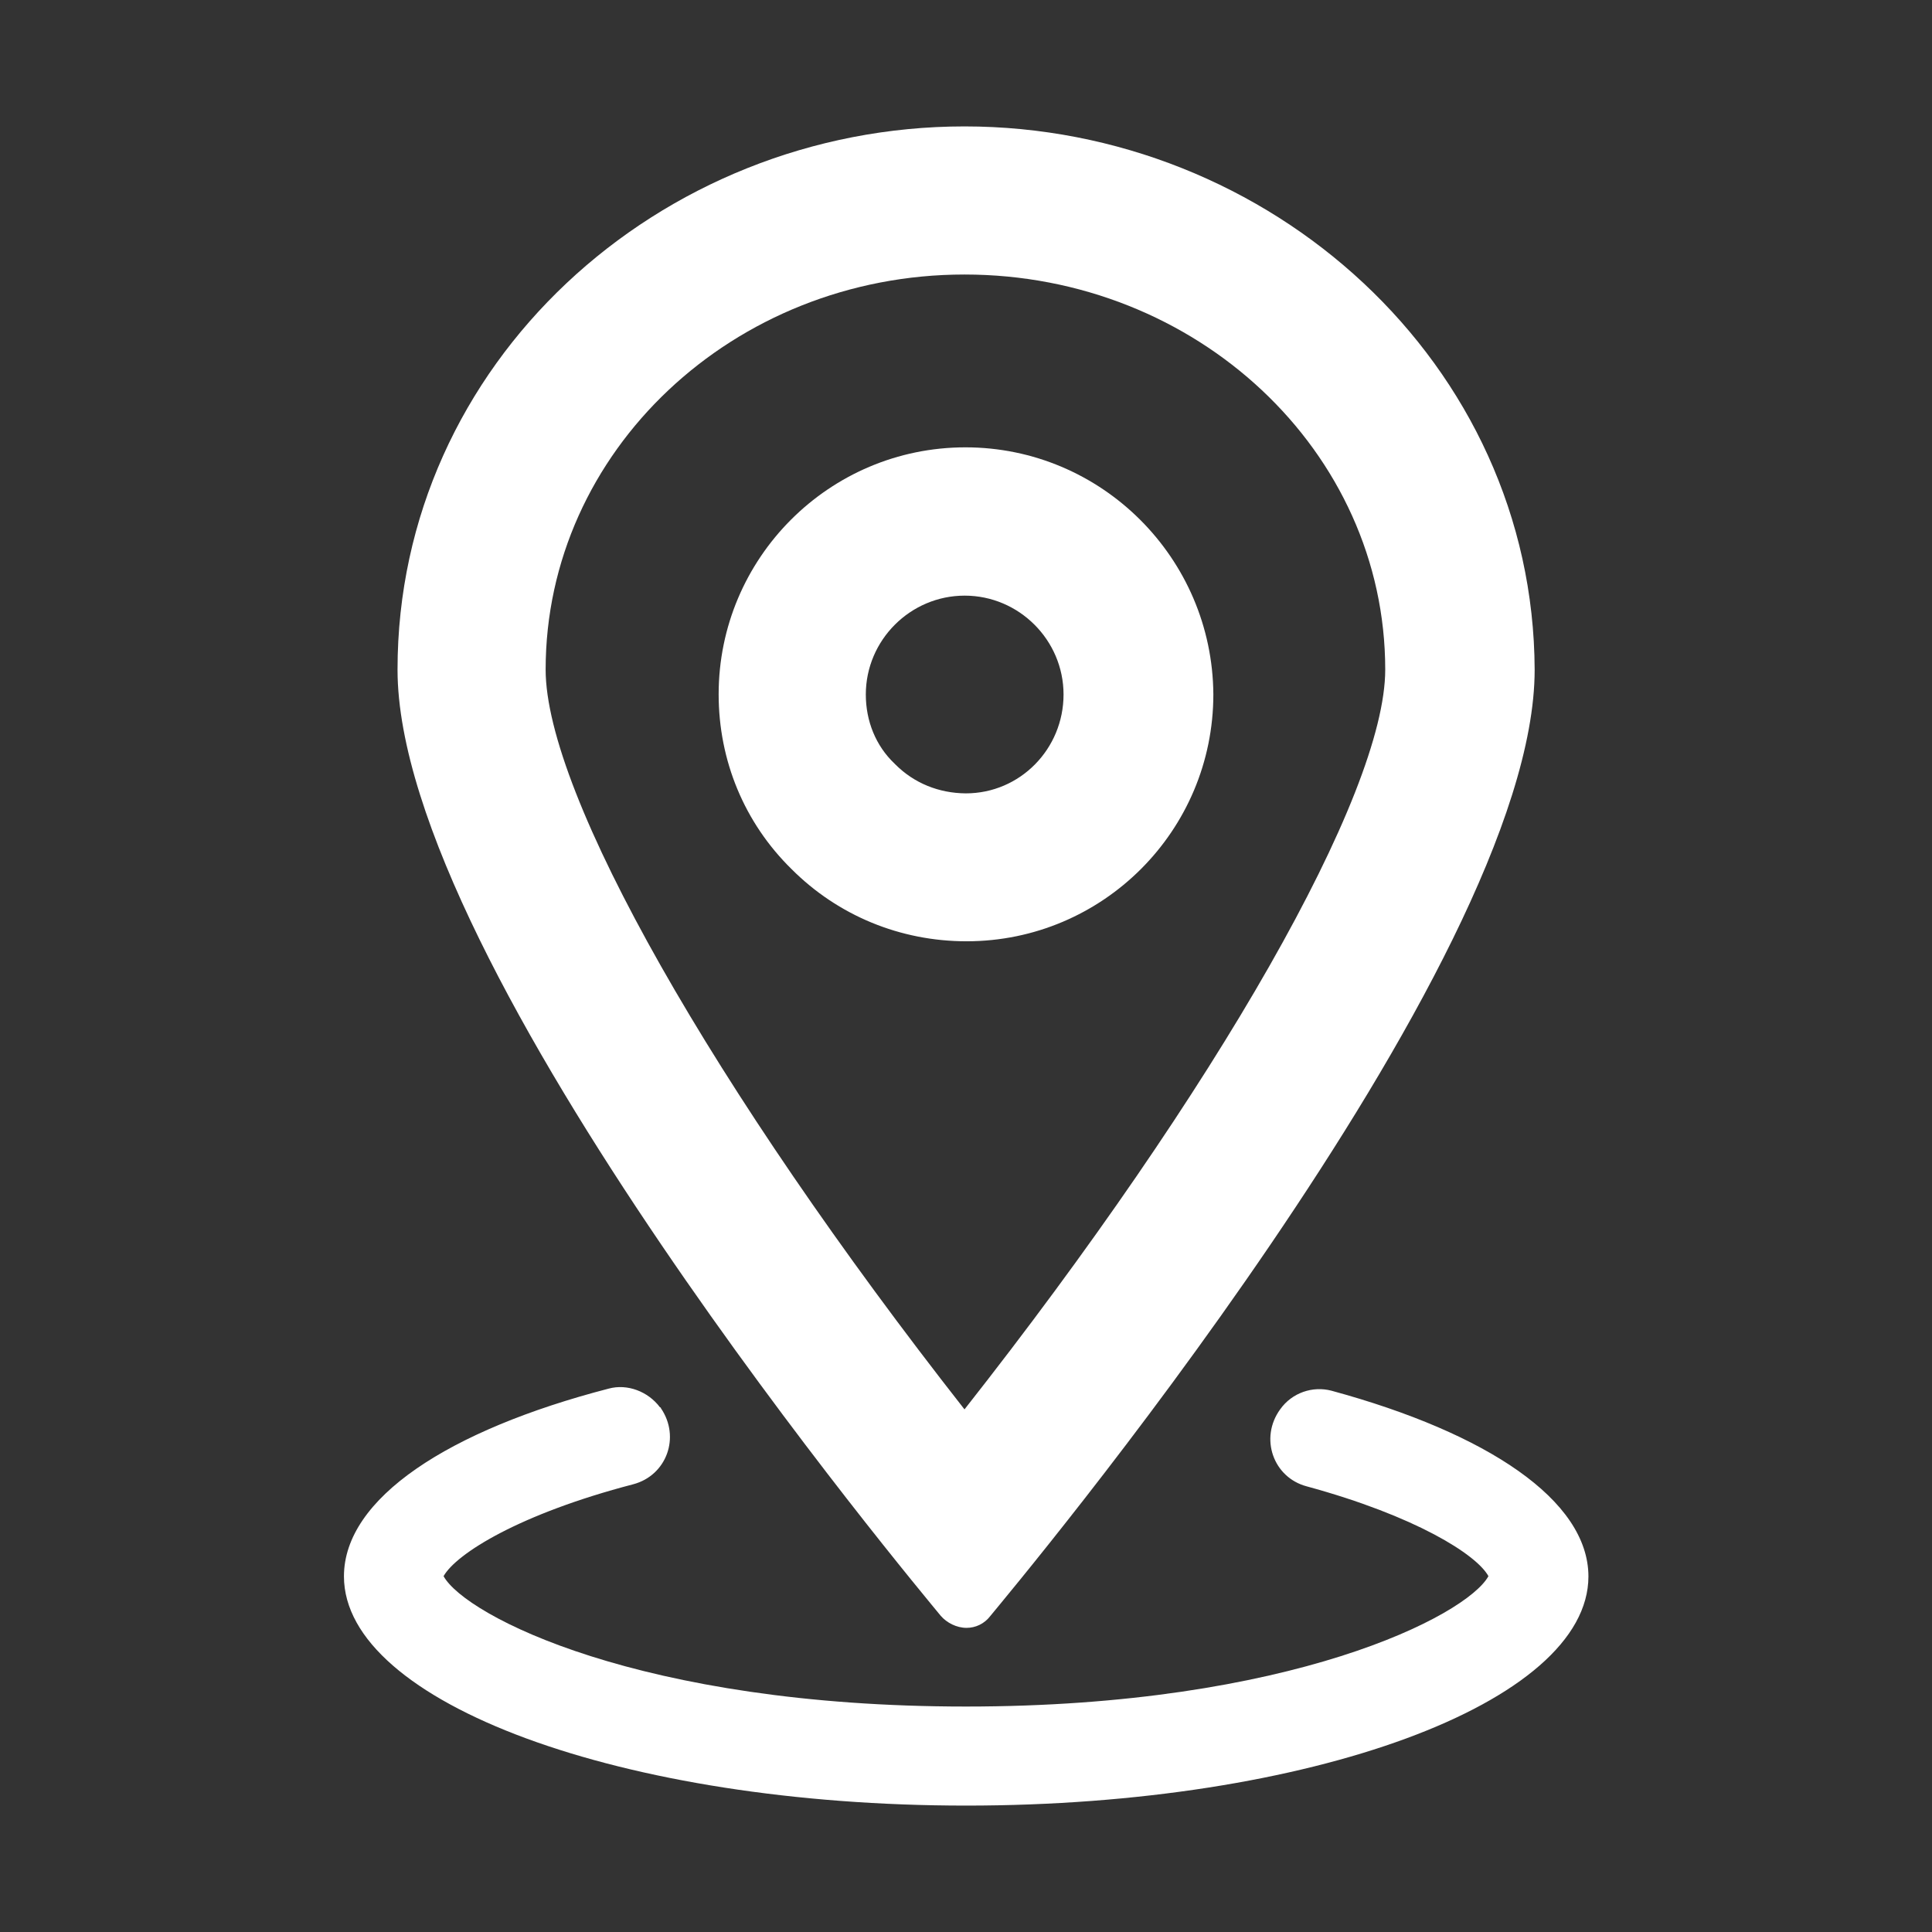 <?xml version="1.0" encoding="utf-8"?>
<!-- Generator: Adobe Illustrator 19.0.0, SVG Export Plug-In . SVG Version: 6.00 Build 0)  -->
<svg version="1.1" id="图层_1" xmlns="http://www.w3.org/2000/svg" xmlns:xlink="http://www.w3.org/1999/xlink" x="0px" y="0px"
	 viewBox="0 0 1024 1024" style="enable-background:new 0 0 1024 1024;" xml:space="preserve">
<rect x="0" y="0" width="1024" height="1024" fill="#333333" stroke="none"/>
<g>
	<path d="M705.7,737.1c-9.9-2.6-20.9,1-27.2,9.9c-11,15.2-3.7,36.1,14.1,40.8c57.6,15.7,90,36.1,96.3,47.6
		c-11.5,20.9-104.7,69.1-276.9,69.1c-172.8,0-265.4-48.2-276.9-69.1c6.8-12,40.3-33,100.5-48.7c17.8-4.7,25.1-25.1,14.7-40.3
		c0,0,0-0.5-0.5-0.5c-6.3-8.4-17.3-12.6-27.2-9.9c-84.8,22-140.3,58.1-140.3,99.5c0,67,147.6,121.5,329.8,121.5
		s329.8-54.4,329.8-121.5C841.8,795.2,788.4,759.6,705.7,737.1z" fill="white"/>
	<path d="M512.3,862.8c4.7,0,9.4-2.1,12.6-6.3c11.5-14.1,288.5-344,288.5-501.5C812.8,192.6,673,67,511.2,67
		c-161.8,0-300.5,125.6-300.5,287.9c0,157.6,276.4,487.4,287.9,501.5C501.8,860.1,507,862.8,512.3,862.8z M511.2,145.5
		c123,0,223,93.7,223,209.4c0,66-89.5,222.5-223,392.1c-133-169.6-222-326.2-222-392.1C289.2,239.2,388.7,145.5,511.2,145.5z" fill="white"/>
	<path d="M643.1,368c-0.5-72.2-59.2-130.9-131.4-130.9S380.9,295.8,380.9,368c0,35.1,13.6,68.1,38.7,92.7
		c24.6,24.6,57.6,38.2,92.7,38.2C584.5,498.9,643.1,440.3,643.1,368z M474.6,405.2l-0.5-0.5c-9.9-9.4-15.2-22.5-15.2-36.6
		c0-28.8,23.6-52.4,52.4-52.4s52.4,23.6,52.4,52.4s-23,52.4-51.8,52.4C497.6,420.4,484.5,415.1,474.6,405.2z" fill="white"/>
</g>
</svg>
